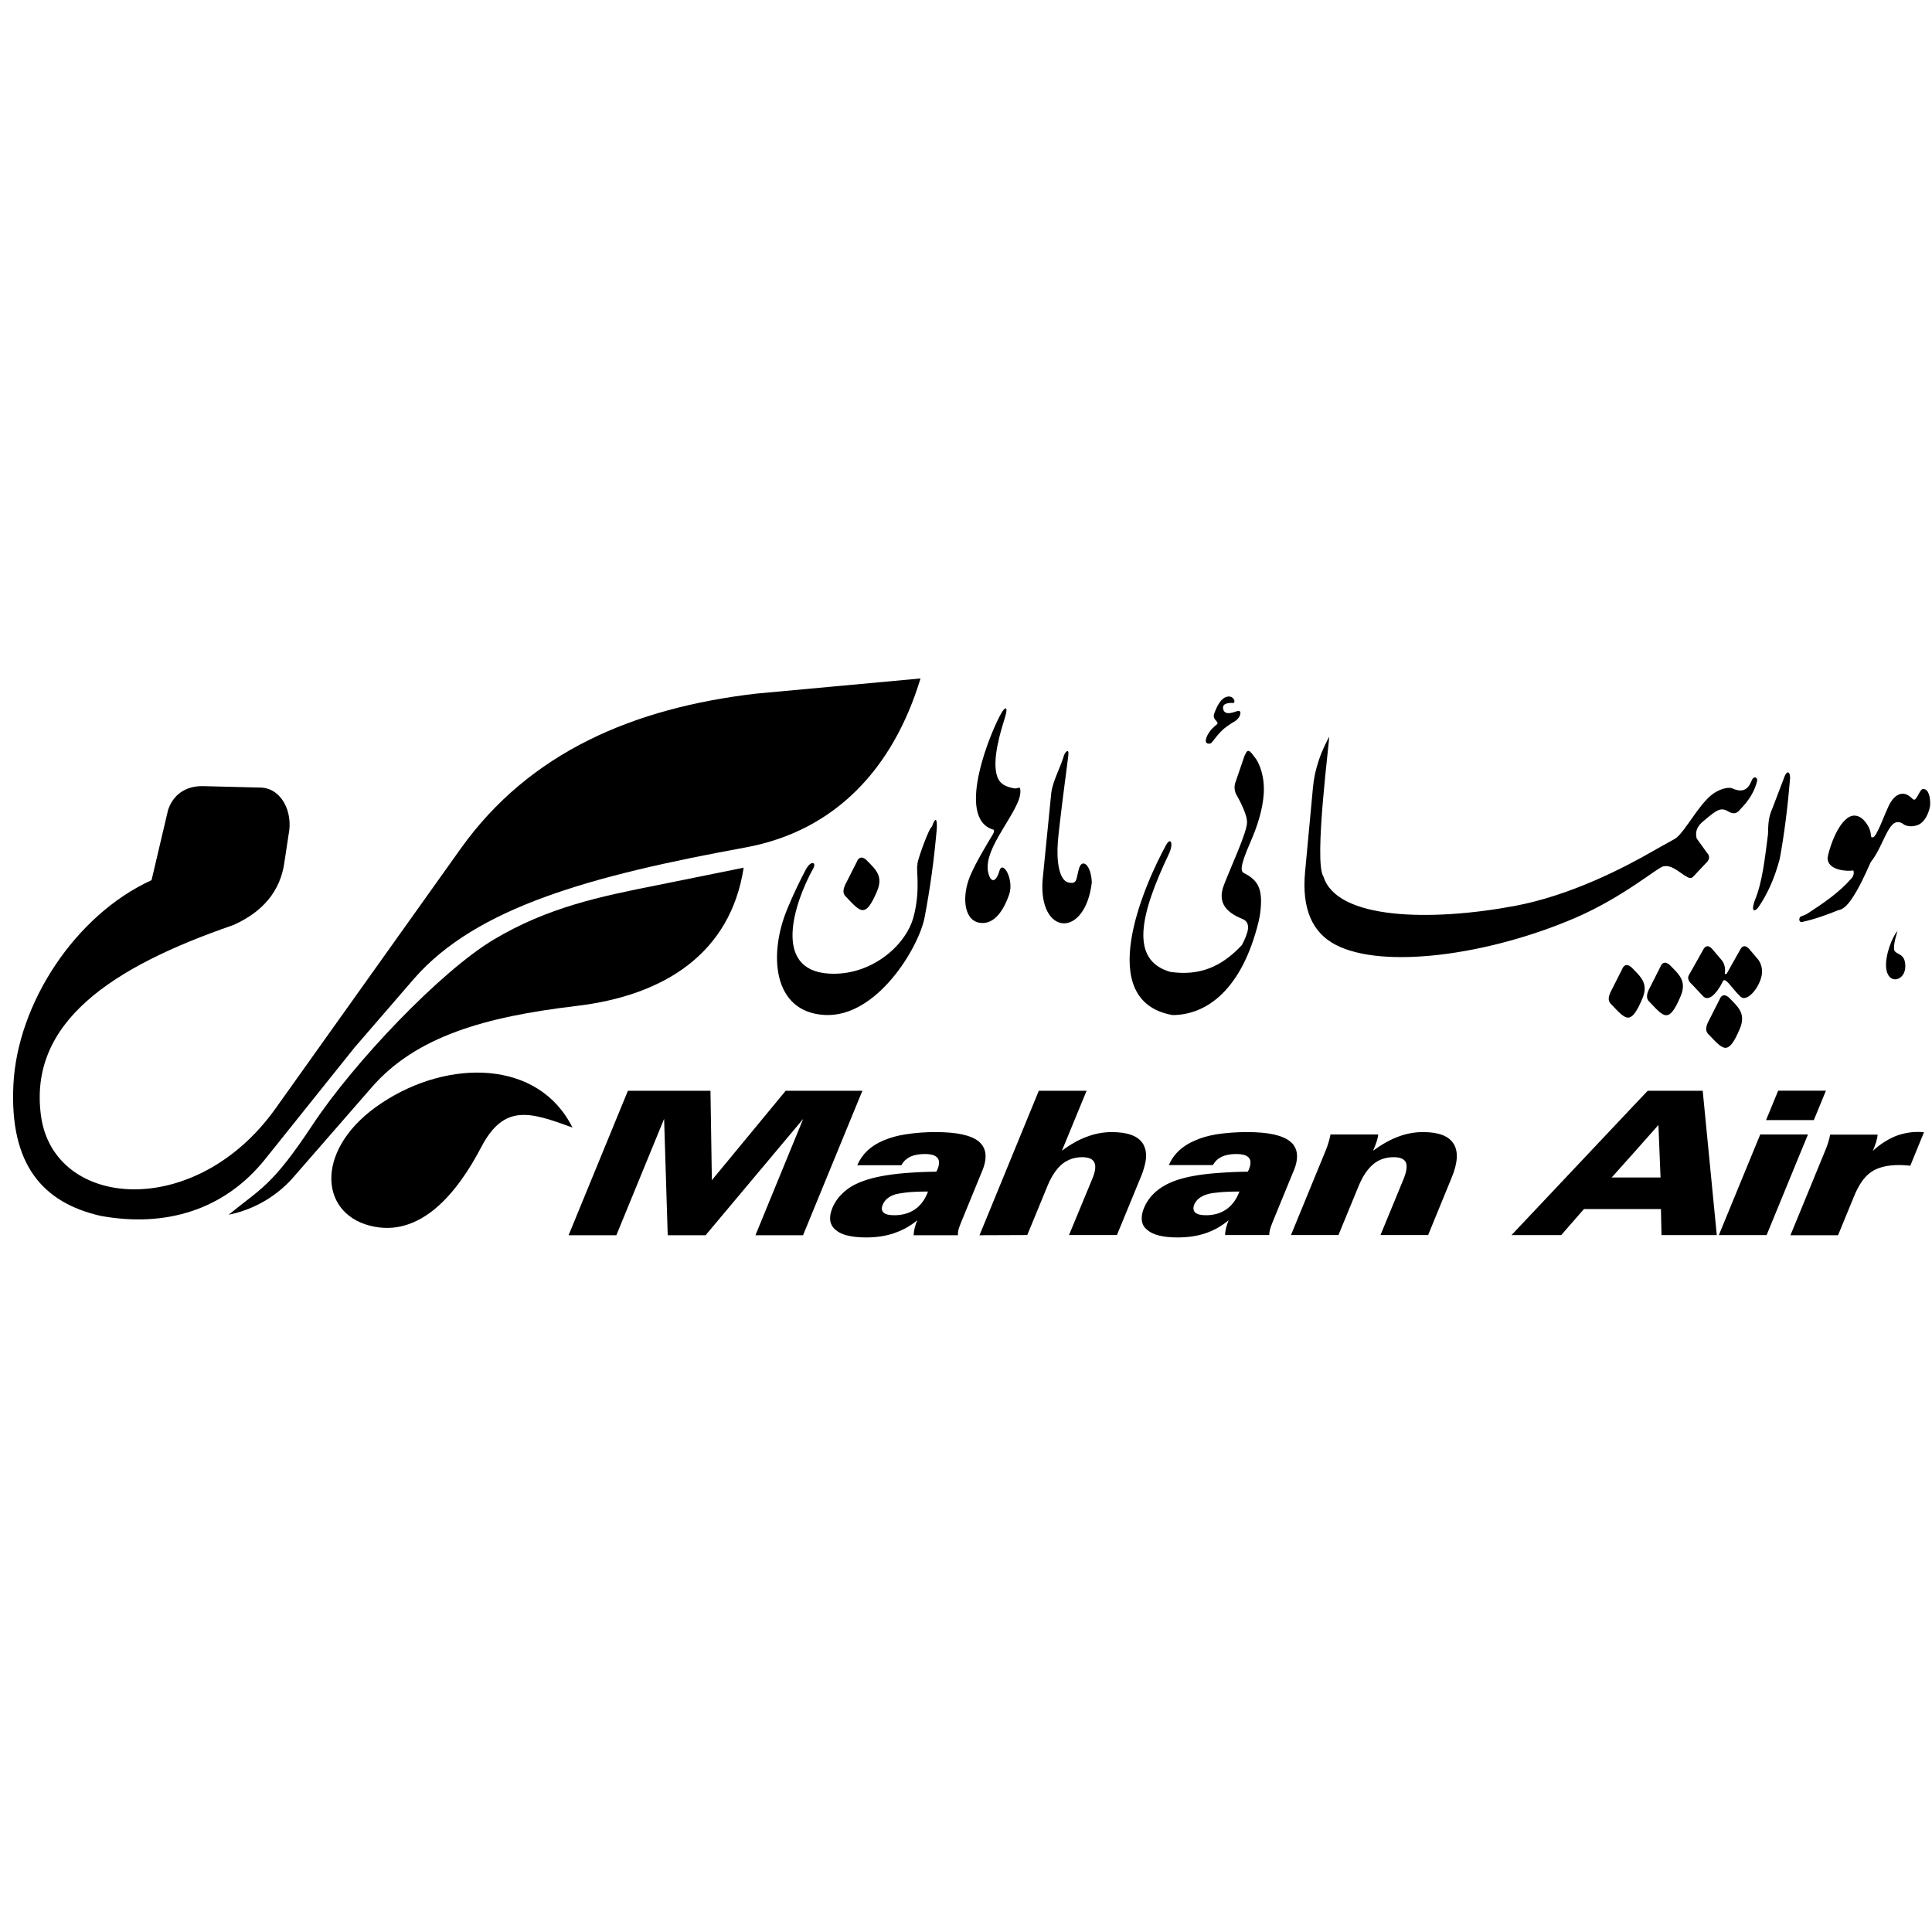 <?xml version="1.0" encoding="UTF-8"?> <svg xmlns="http://www.w3.org/2000/svg" width="100" height="100" viewBox="0 0 100 100" fill="none"><g clip-path="url(#clip0_9871_3342)"><g clip-path="url(#clip1_9871_3342)"><mask id="mask0_9871_3342" style="mask-type:luminance" maskUnits="userSpaceOnUse" x="25" y="4" width="79" height="91"><path d="M25.023 4.935H103.991V94.355H25.023V4.935Z" fill="white"></path></mask><g mask="url(#mask0_9871_3342)"><path fill-rule="evenodd" clip-rule="evenodd" d="M92.038 56.452L91.411 57.977H93.883L94.51 56.452H92.038ZM91.109 58.721L88.968 63.927H91.44L93.126 59.821L93.58 58.721H91.109ZM99.469 58.597C99.426 58.589 99.368 58.589 99.296 58.589C98.876 58.585 98.459 58.665 98.064 58.826C97.657 59.004 97.277 59.254 96.939 59.568C97.004 59.413 97.062 59.259 97.105 59.12C97.148 58.981 97.177 58.85 97.184 58.727H94.727C94.706 58.852 94.677 58.975 94.64 59.095C94.587 59.267 94.524 59.437 94.453 59.601L93.127 62.833L92.672 63.935H95.137L95.966 61.919C96.211 61.315 96.507 60.898 96.852 60.662C97.199 60.425 97.674 60.303 98.287 60.303C98.373 60.303 98.467 60.303 98.568 60.312C98.668 60.319 98.77 60.328 98.877 60.336L99.584 58.606C99.549 58.597 99.511 58.597 99.469 58.597ZM83.419 60.948L84.687 59.529L85.84 58.229L85.949 60.948H83.419ZM88.132 56.459H85.285L84.687 57.089L78.237 63.927H80.809L81.985 62.58H85.97L85.999 63.927H88.86L88.132 56.459ZM75.238 59.202C74.986 58.794 74.46 58.597 73.659 58.597C73.221 58.595 72.785 58.675 72.37 58.835C71.952 58.989 71.52 59.234 71.072 59.56C71.167 59.348 71.225 59.176 71.267 59.047C71.31 58.908 71.332 58.801 71.332 58.72H68.867C68.842 58.849 68.81 58.977 68.774 59.103C68.725 59.27 68.667 59.434 68.6 59.592L66.978 63.543L66.82 63.926H69.278L70.336 61.356C70.539 60.867 70.792 60.5 71.086 60.254C71.382 60.009 71.736 59.896 72.132 59.896C72.471 59.896 72.679 59.984 72.766 60.164C72.845 60.344 72.81 60.637 72.644 61.038L71.454 63.926H73.92L75.137 60.955C75.455 60.189 75.491 59.601 75.238 59.202ZM64.118 61.756C63.96 62.139 63.736 62.425 63.448 62.613C63.296 62.714 63.13 62.789 62.958 62.833C62.774 62.882 62.585 62.904 62.395 62.899C62.143 62.899 61.963 62.849 61.862 62.76C61.762 62.662 61.747 62.523 61.812 62.351C61.92 62.099 62.136 61.927 62.468 61.821C62.597 61.781 62.763 61.748 62.958 61.732C63.268 61.691 63.672 61.674 64.154 61.674L64.118 61.756ZM66.978 59.299C66.928 59.218 66.864 59.151 66.784 59.088C66.388 58.761 65.653 58.597 64.565 58.597C64.028 58.594 63.491 58.633 62.958 58.712C62.547 58.785 62.186 58.883 61.877 59.022C61.206 59.299 60.745 59.732 60.5 60.303H62.777C62.836 60.214 62.886 60.139 62.958 60.066C63.038 59.984 63.131 59.928 63.239 59.871C63.433 59.781 63.686 59.732 63.981 59.732C64.313 59.732 64.536 59.797 64.644 59.928C64.752 60.059 64.752 60.262 64.644 60.523C64.638 60.54 64.63 60.565 64.615 60.588C64.6 60.621 64.586 60.638 64.586 60.646C64.043 60.651 63.5 60.676 62.958 60.72C62.093 60.785 61.387 60.916 60.854 61.102C60.032 61.397 59.484 61.87 59.21 62.532C59.21 62.539 59.21 62.539 59.203 62.548C59.059 62.915 59.059 63.225 59.203 63.471C59.246 63.536 59.304 63.592 59.369 63.649C59.664 63.919 60.198 64.05 60.954 64.05C61.495 64.05 61.978 63.976 62.41 63.829C62.605 63.763 62.785 63.681 62.958 63.592C63.181 63.47 63.393 63.326 63.592 63.16C63.534 63.299 63.499 63.428 63.462 63.552C63.433 63.681 63.412 63.804 63.412 63.926H65.696C65.696 63.845 65.71 63.746 65.732 63.649C65.76 63.543 65.804 63.413 65.876 63.242L66.964 60.588C66.972 60.581 66.972 60.572 66.978 60.565C67.188 60.034 67.188 59.61 66.978 59.299ZM59.203 59.283C59.188 59.241 59.166 59.202 59.138 59.168C58.879 58.785 58.346 58.597 57.538 58.597C57.097 58.598 56.659 58.681 56.241 58.843C55.816 58.998 55.39 59.243 54.965 59.56L56.241 56.459H53.768L50.857 63.552L50.698 63.935H50.857L53.171 63.926L54.229 61.356C54.432 60.867 54.684 60.5 54.972 60.254C55.268 60.018 55.614 59.896 56.011 59.896C56.342 59.896 56.55 59.984 56.637 60.157C56.731 60.336 56.702 60.606 56.558 60.965L55.332 63.926H57.812L59.081 60.842C59.132 60.72 59.174 60.597 59.203 60.483C59.361 59.993 59.361 59.592 59.203 59.283ZM40.666 56.459L36.846 61.086L36.774 56.459H32.5L29.43 63.936H31.902L34.374 57.912L34.561 63.935H36.522L41.574 57.912L39.102 63.935H41.566L43.801 58.491L44.637 56.459L40.666 56.459ZM48.002 61.756C47.844 62.139 47.621 62.425 47.333 62.613C47.178 62.715 47.01 62.789 46.834 62.833C46.648 62.882 46.457 62.904 46.266 62.899C46.014 62.899 45.833 62.857 45.732 62.76C45.632 62.662 45.618 62.523 45.69 62.36C45.79 62.107 46.006 61.927 46.338 61.821C46.468 61.789 46.633 61.756 46.834 61.732C47.153 61.691 47.549 61.674 48.032 61.674L48.002 61.756ZM50.857 59.299C50.802 59.22 50.739 59.149 50.669 59.088C50.273 58.761 49.531 58.597 48.442 58.597C47.904 58.593 47.367 58.634 46.834 58.72C46.463 58.776 46.099 58.878 45.746 59.022C45.077 59.299 44.623 59.732 44.37 60.312H46.655C46.705 60.221 46.764 60.139 46.834 60.066C46.922 59.993 47.008 59.928 47.116 59.871C47.318 59.781 47.564 59.732 47.866 59.732C48.19 59.732 48.413 59.797 48.522 59.928C48.63 60.059 48.636 60.262 48.522 60.532C48.515 60.552 48.505 60.571 48.493 60.588C48.478 60.621 48.472 60.638 48.464 60.646C47.92 60.651 47.377 60.676 46.834 60.72C45.963 60.793 45.257 60.924 44.731 61.112C44.363 61.234 44.054 61.397 43.801 61.6C43.476 61.854 43.231 62.164 43.08 62.532C42.886 63.012 42.936 63.388 43.239 63.649C43.376 63.772 43.563 63.87 43.801 63.935C44.075 64.009 44.42 64.05 44.832 64.05C45.365 64.05 45.848 63.976 46.281 63.829C46.474 63.763 46.662 63.681 46.834 63.592C47.06 63.471 47.275 63.331 47.477 63.16C47.423 63.286 47.379 63.417 47.346 63.552C47.313 63.676 47.294 63.805 47.289 63.935H49.581C49.577 63.839 49.587 63.742 49.61 63.649C49.639 63.543 49.689 63.413 49.755 63.248L50.842 60.597C50.849 60.581 50.849 60.572 50.857 60.565C51.066 60.034 51.066 59.61 50.857 59.299Z" fill="black"></path></g><path fill-rule="evenodd" clip-rule="evenodd" d="M99.32 41.081C99.393 40.943 99.478 40.818 99.559 40.839C99.807 40.839 99.933 41.243 99.901 41.704C99.829 42.147 99.593 42.571 99.286 42.693C99.034 42.793 98.786 42.793 98.567 42.691C97.772 42.064 97.584 43.686 96.825 44.629C96.522 45.312 96.196 46.033 95.789 46.607C95.597 46.873 95.385 47.078 95.15 47.111C94.623 47.324 93.968 47.569 93.289 47.719C93.1 47.775 93.081 47.487 93.229 47.43C93.385 47.374 93.473 47.341 93.59 47.264C94.374 46.751 95.208 46.191 95.835 45.459C95.907 45.376 95.948 45.289 95.951 45.173C95.954 45.04 95.905 45.05 95.848 45.062C95.703 45.092 94.572 45.096 94.598 44.382C94.738 43.65 95.305 42.18 96.005 42.216C96.251 42.229 96.453 42.389 96.629 42.652C96.961 43.146 96.737 43.342 96.932 43.342C97.127 43.342 97.499 42.26 97.762 41.704C97.976 41.252 98.344 40.93 98.757 41.16C99.07 41.336 99.038 41.616 99.32 41.081ZM98.212 48.193C98.134 48.475 98.036 48.756 98.036 49.038C97.983 49.492 98.626 49.206 98.619 50.023C98.612 50.783 97.737 50.992 97.63 50.13C97.549 49.469 97.956 48.458 98.212 48.193ZM92.652 40.318C92.531 41.775 92.347 43.237 92.117 44.465C91.825 45.557 91.445 46.321 91.023 46.947C90.879 47.164 90.589 47.278 90.828 46.607C91.226 45.644 91.349 44.426 91.511 43.187C91.524 42.664 91.527 42.309 91.745 41.826L92.382 40.156C92.524 39.828 92.679 39.997 92.652 40.318ZM90.691 40.344C90.796 40.176 90.942 40.221 90.955 40.386C90.835 40.938 90.529 41.426 90.096 41.869C90.056 41.918 90.012 41.964 89.965 42.006C89.808 42.144 89.632 42.103 89.463 42.004C89.074 41.775 88.885 41.894 88.211 42.466C87.833 42.755 87.729 43.055 87.82 43.398L88.347 44.13C88.536 44.322 88.484 44.514 88.269 44.707L87.683 45.33C87.531 45.511 87.448 45.471 87.165 45.294C86.883 45.116 86.501 44.758 86.111 44.84C85.848 44.849 84.062 46.419 81.537 47.508C77.11 49.417 71.607 50.198 69.125 48.898C67.944 48.28 67.369 47.071 67.551 45.124L67.958 40.766C68.005 40.253 68.1 39.837 68.261 39.351C68.446 38.793 68.716 38.286 68.794 38.14C68.861 38.016 67.977 44.629 68.502 45.371C69.195 47.61 74.078 47.697 78.382 46.895C81.296 46.352 84.063 44.914 85.583 44.038C86.302 43.625 86.673 43.447 86.785 43.352C87.267 42.941 87.875 41.752 88.556 41.173C88.942 40.846 89.457 40.713 89.666 40.808C90.37 41.127 90.561 40.654 90.691 40.344ZM64.409 39.139C64.527 38.885 64.589 38.677 64.907 39.15C65.208 39.485 65.466 40.225 65.411 41.087C65.357 41.929 65.06 42.817 64.721 43.589C64.129 44.937 64.232 45.115 64.398 45.197C65.079 45.534 65.306 45.965 65.267 46.818C65.254 47.122 65.212 47.424 65.141 47.719C64.283 51.198 62.483 52.534 60.688 52.54C56.586 51.807 59.207 45.834 60.359 43.733C60.587 43.317 60.755 43.641 60.512 44.176C58.998 47.35 58.469 49.691 60.57 50.304C62.066 50.52 63.205 50.068 64.282 48.914C64.595 48.306 64.804 47.749 64.282 47.554C63.508 47.232 62.995 46.75 63.344 45.824C63.693 44.898 64.568 43.043 64.546 42.549C64.546 42.054 63.969 41.086 63.969 41.086C63.89 40.89 63.867 40.678 63.969 40.427C64.112 40.001 64.265 39.565 64.409 39.139ZM63.834 36.39C63.834 36.39 63.248 36.318 63.307 36.678C63.366 37.038 63.776 36.898 63.99 36.822C64.205 36.747 64.265 36.857 64.142 37.111C64.046 37.251 63.944 37.33 63.78 37.412C63.678 37.483 63.421 37.634 63.215 37.843C63.008 38.055 62.844 38.281 62.745 38.402C62.673 38.491 62.656 38.494 62.55 38.49C62.314 38.48 62.411 38.15 62.607 37.875C62.786 37.623 63.008 37.492 63.014 37.466C63.053 37.293 62.723 37.258 62.858 36.905C62.993 36.551 63.187 36.132 63.522 36.06C63.857 35.989 63.982 36.356 63.834 36.39ZM55.291 39.148C55.172 40.041 54.82 42.753 54.754 43.577C54.674 44.571 54.824 45.575 55.301 45.677C55.778 45.78 55.691 45.499 55.848 44.957C56.004 44.414 56.472 44.737 56.512 45.677C56.163 48.594 53.755 48.437 53.964 45.554L54.413 41.044C54.502 40.386 54.872 39.781 55.075 39.089C55.11 38.971 55.359 38.64 55.291 39.148ZM52.026 37.103C51.835 37.736 51.299 39.355 51.628 40.227C51.752 40.555 52.029 40.722 52.495 40.805C52.71 40.843 52.806 40.629 52.816 40.945C52.821 41.103 52.768 41.297 52.724 41.415C52.295 42.549 50.854 44.093 51.162 45.214C51.294 45.697 51.552 45.683 51.728 45.08C51.904 44.477 52.496 45.533 52.236 46.295C51.975 47.057 51.473 47.914 50.673 47.757C49.874 47.601 49.784 46.356 50.215 45.338C50.526 44.6 51.137 43.606 51.391 43.185C51.458 43.072 51.464 42.958 51.435 42.949C49.372 42.379 51.35 37.688 51.859 36.86C52.036 36.572 52.188 36.564 52.026 37.103ZM48.233 42.794C48.415 42.266 48.519 42.348 48.486 42.918C48.34 44.555 48.153 45.916 47.861 47.469C47.57 49.022 45.393 52.681 42.687 52.535C39.981 52.389 39.774 49.381 40.754 47.036C41.213 45.938 41.533 45.349 41.707 45.012C41.961 44.52 42.281 44.614 42.091 44.954C41.132 46.681 39.934 50.21 42.902 50.393C45.047 50.525 46.863 48.981 47.276 47.489C47.689 45.999 47.364 44.786 47.51 44.73C47.347 44.902 48.076 42.836 48.233 42.794ZM83.96 50.168C84.026 49.996 84.171 49.842 84.431 50.055C84.91 50.546 85.349 50.888 85.006 51.692C84.709 52.39 84.494 52.678 84.257 52.671C84.028 52.664 83.779 52.38 83.417 52.001C83.21 51.818 83.249 51.624 83.346 51.384L83.96 50.168ZM88.146 49.178C88.226 49.013 88.366 48.861 88.606 49.098L89.083 49.661C89.083 49.661 89.339 49.899 89.281 50.347C89.252 50.428 89.304 50.424 89.367 50.408L90.059 49.178C90.14 49.013 90.28 48.861 90.52 49.098L90.997 49.661C90.997 49.661 91.179 49.86 91.203 50.235C91.246 50.923 90.412 52.028 90.037 51.533C89.648 51.163 89.285 50.517 89.168 50.803C89.102 50.964 88.533 52.022 88.123 51.533L87.554 50.927C87.379 50.787 87.339 50.589 87.417 50.473L88.146 49.178ZM85.94 50.045C86.006 49.873 86.152 49.718 86.411 49.932C86.89 50.423 87.329 50.764 86.987 51.569C86.69 52.267 86.474 52.554 86.237 52.548C86.008 52.541 85.759 52.256 85.397 51.878C85.19 51.694 85.23 51.5 85.326 51.26L85.94 50.045Z" fill="black"></path><path fill-rule="evenodd" clip-rule="evenodd" d="M89.004 51.732C89.07 51.559 89.215 51.405 89.475 51.618C89.954 52.11 90.393 52.451 90.05 53.256C89.753 53.953 89.538 54.241 89.301 54.234C89.072 54.228 88.823 53.943 88.461 53.565C88.254 53.381 88.293 53.187 88.389 52.947L89.004 51.732ZM44.35 44.604C44.416 44.432 44.562 44.277 44.821 44.491C45.3 44.982 45.739 45.323 45.397 46.128C45.1 46.826 44.884 47.113 44.648 47.107C44.418 47.1 44.169 46.815 43.807 46.437C43.6 46.253 43.64 46.059 43.736 45.819L44.35 44.604Z" fill="black"></path><mask id="mask1_9871_3342" style="mask-type:luminance" maskUnits="userSpaceOnUse" x="-110" y="-71" width="268" height="268"><path d="M-109.876 -70.105H157.224V196.995H-109.876V-70.105Z" fill="white"></path></mask><g mask="url(#mask1_9871_3342)"><path fill-rule="evenodd" clip-rule="evenodd" d="M7.844 45.557L8.699 41.924C8.954 41.157 9.585 40.661 10.546 40.691L13.492 40.765C14.558 40.795 15.188 42.012 14.935 43.215L14.722 44.624C14.515 46.128 13.599 47.206 12.065 47.885C5.786 50.05 1.461 52.916 2.122 57.756C2.782 62.605 10.128 63.176 14.259 57.379L23.84 43.933C27.415 38.918 32.821 36.636 39.146 35.901L47.645 35.117C46.236 39.775 43.23 43.004 38.605 43.861C30.569 45.331 24.671 46.956 21.437 50.649L18.358 54.211L13.716 60.008C11.632 62.605 8.607 63.551 5.217 62.935C2.228 62.26 0.484 60.292 0.694 56.135C0.901 51.97 3.865 47.376 7.844 45.557Z" fill="black"></path><path fill-rule="evenodd" clip-rule="evenodd" d="M11.833 62.875C13.518 61.495 14.072 61.405 16.19 58.205C18.306 55.007 22.797 50.273 25.575 48.62C28.357 46.969 30.997 46.415 34.031 45.814L38.492 44.911C37.817 49.297 34.453 51.534 29.778 52.075C25.123 52.631 21.522 53.639 19.224 56.298L15.272 60.834C14.39 61.884 13.177 62.603 11.833 62.875Z" fill="black"></path><path fill-rule="evenodd" clip-rule="evenodd" d="M19.138 63.439C16.462 62.748 16.311 59.355 19.767 57.084C23.204 54.804 27.878 54.833 29.631 58.364C27.426 57.55 26.088 57.118 24.904 59.384C23.717 61.653 21.793 64.129 19.138 63.439Z" fill="black"></path></g></g></g><defs><clipPath id="clip0_9871_3342"><rect width="100" height="100" fill="white"></rect></clipPath><clipPath id="clip1_9871_3342"><rect width="100.343" height="29.304" fill="white" transform="translate(0 35)"></rect></clipPath></defs></svg> 